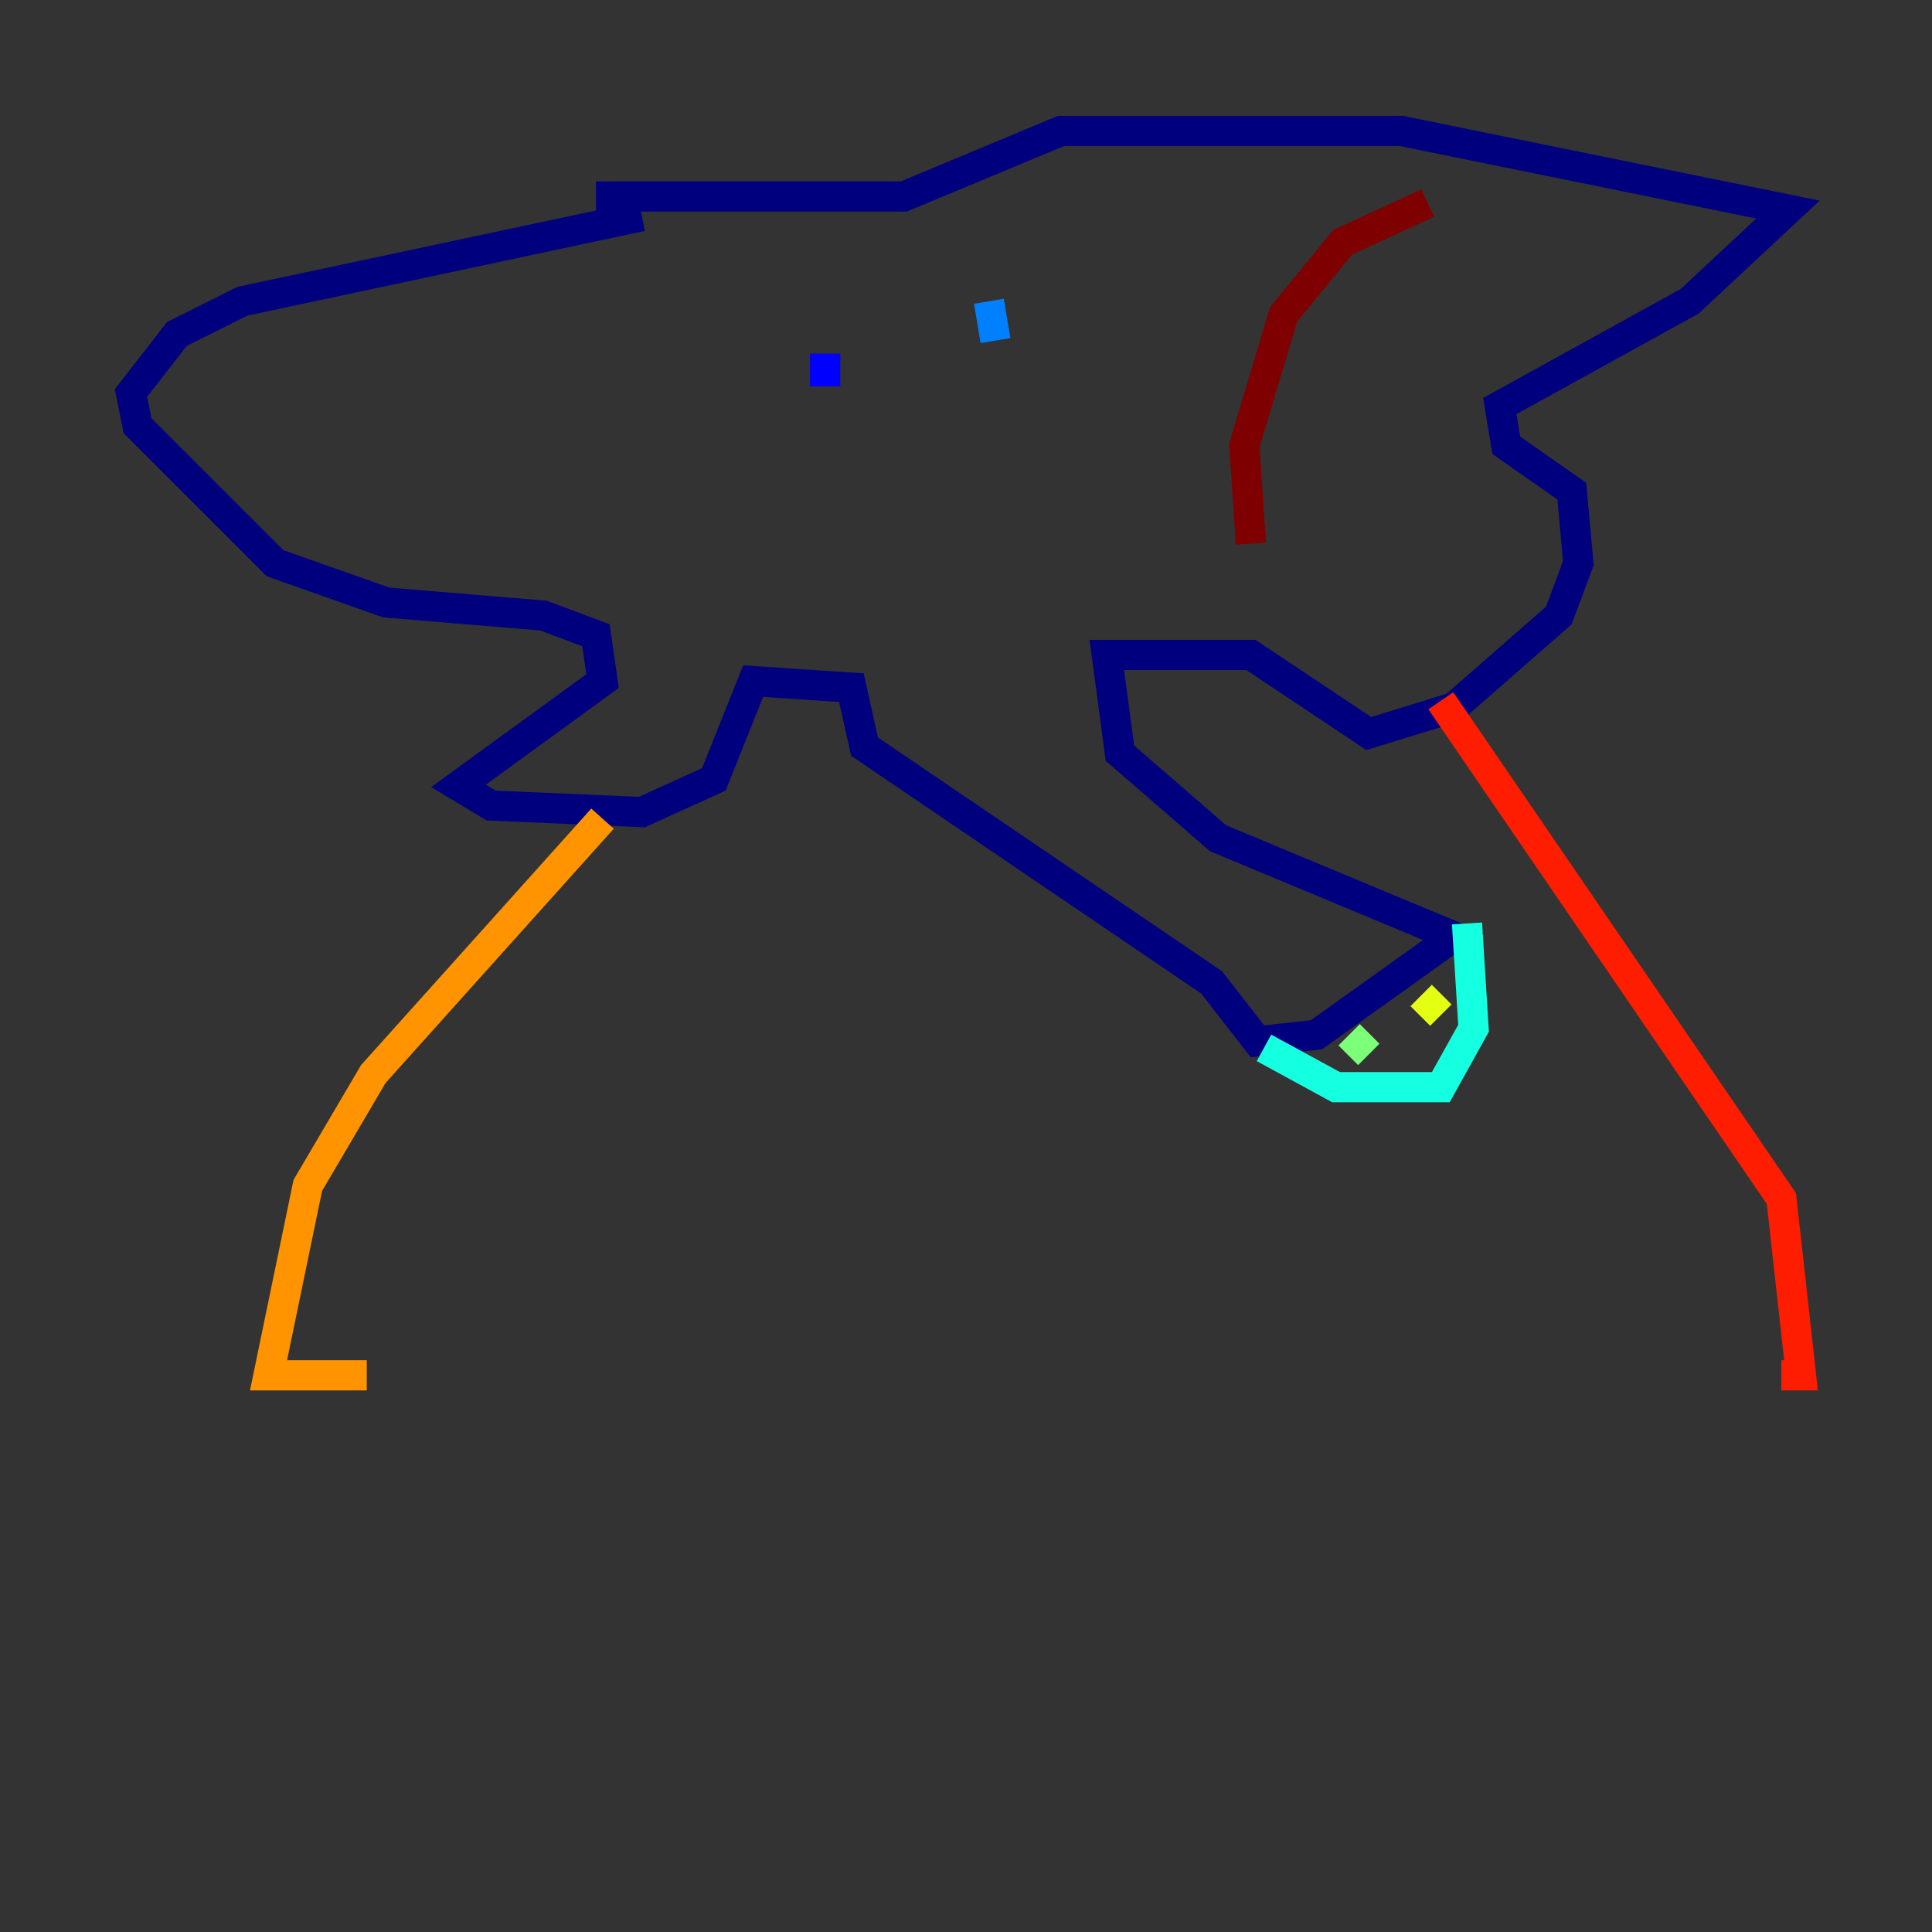 <?xml version="1.0" encoding="utf-8" ?>
<svg baseProfile="tiny" height="128" version="1.2" viewBox="0,0,128,128" width="128" xmlns="http://www.w3.org/2000/svg" xmlns:ev="http://www.w3.org/2001/xml-events" xmlns:xlink="http://www.w3.org/1999/xlink"><rect x="0" y="0" width="128" height="128" fill="#333333" stroke="none"/><defs /><polyline fill="none" points="42.522,14.319 16.054,19.959 11.715,22.129 8.678,26.034 9.112,28.203 18.224,37.315 25.6,39.919 36.014,40.786 39.485,42.088 39.919,45.125 30.373,52.068 32.542,53.37 42.522,53.803 47.295,51.634 49.898,45.125 56.407,45.559 57.275,49.464 80.271,65.085 83.308,68.99 87.214,68.556 96.325,62.047 80.705,55.539 74.197,49.898 73.329,43.39 82.875,43.39 90.685,48.597 96.325,46.861 103.268,40.786 104.57,37.315 104.136,32.542 99.797,29.505 99.363,26.902 111.946,19.959 118.454,13.885 92.854,8.678 70.291,8.678 59.878,13.017 39.485,13.017" stroke="#00007f" stroke-width="2" /><polyline fill="none" points="54.671,23.43 54.671,25.6" stroke="#0000ff" stroke-width="2" /><polyline fill="none" points="65.519,19.959 65.953,22.563" stroke="#0080ff" stroke-width="2" /><polyline fill="none" points="83.742,69.424 88.515,72.027 95.458,72.027 97.627,68.122 97.193,61.18" stroke="#15ffe1" stroke-width="2" /><polyline fill="none" points="89.383,68.556 90.685,69.858" stroke="#7cff79" stroke-width="2" /><polyline fill="none" points="94.156,65.953 95.458,67.254" stroke="#e4ff12" stroke-width="2" /><polyline fill="none" points="39.919,54.237 24.732,71.159 20.393,78.536 17.79,91.119 24.298,91.119" stroke="#ff9400" stroke-width="2" /><polyline fill="none" points="95.458,46.427 118.02,79.403 119.322,91.119 118.02,91.119" stroke="#ff1d00" stroke-width="2" /><polyline fill="none" points="94.59,13.451 88.949,16.054 85.044,20.827 82.441,29.505 82.875,36.014" stroke="#7f0000" stroke-width="2" /></svg>